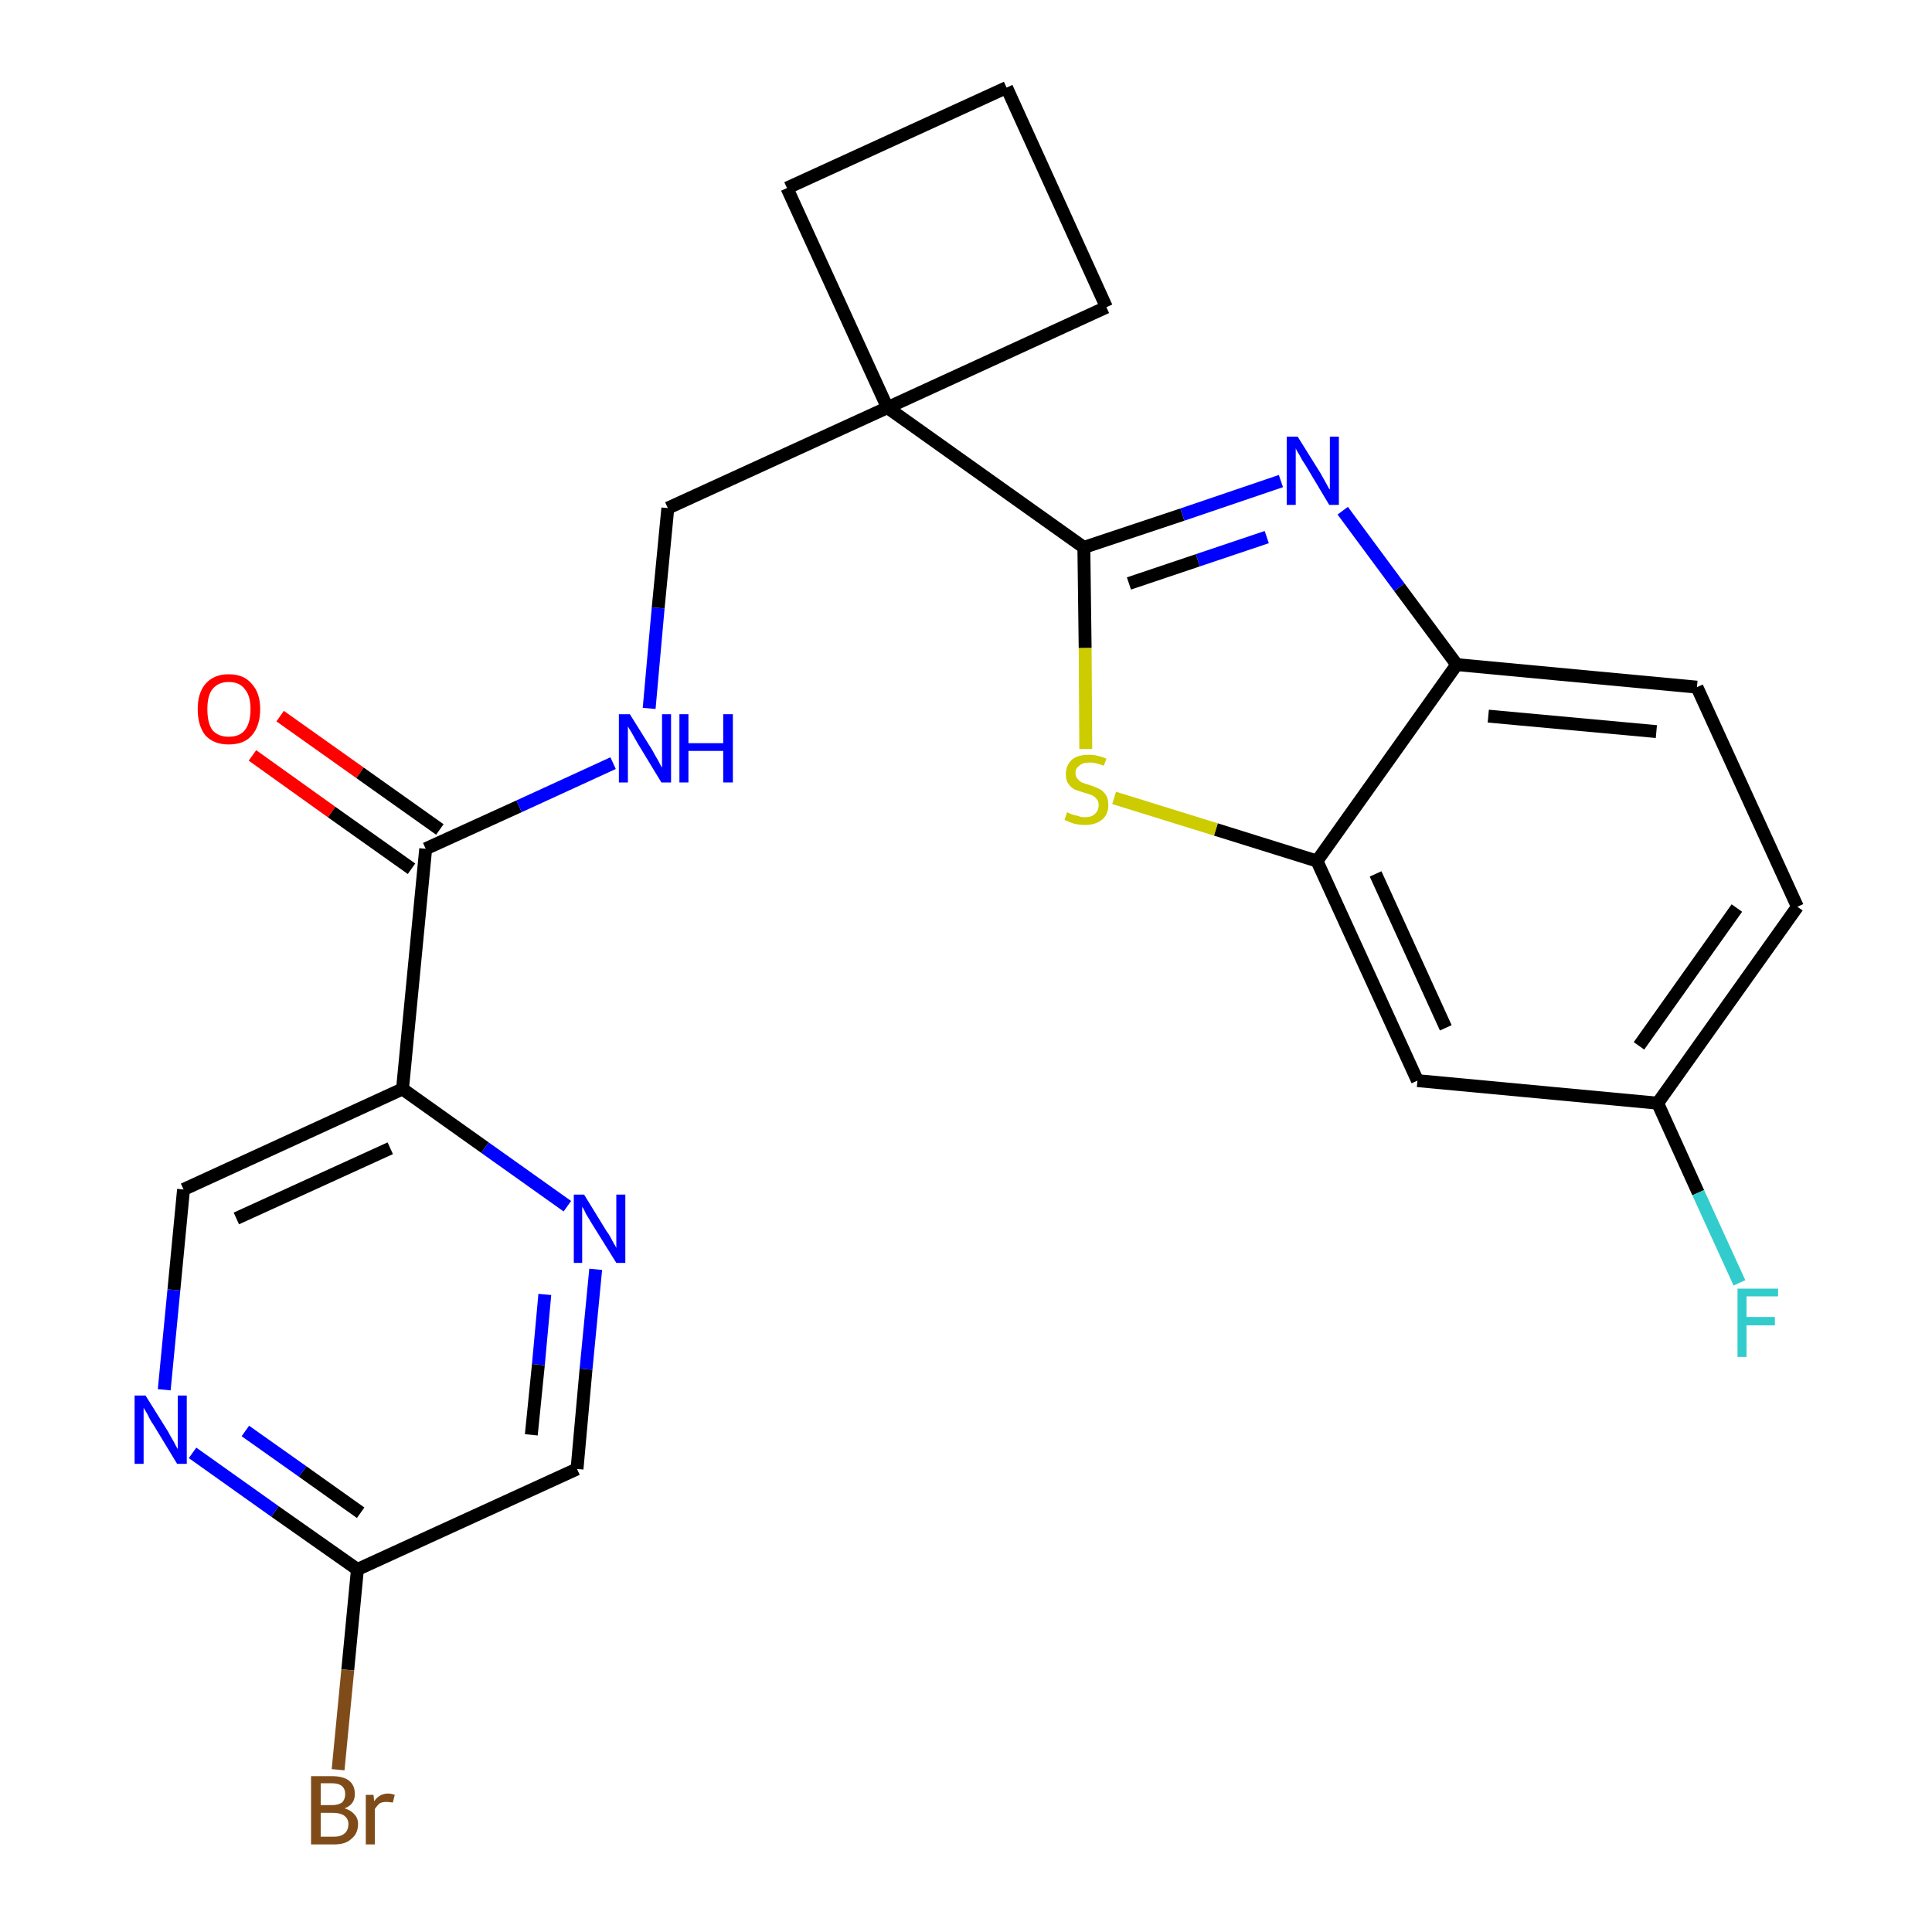 <?xml version='1.0' encoding='iso-8859-1'?>
<svg version='1.1' baseProfile='full'
              xmlns='http://www.w3.org/2000/svg'
                      xmlns:rdkit='http://www.rdkit.org/xml'
                      xmlns:xlink='http://www.w3.org/1999/xlink'
                  xml:space='preserve'
width='300px' height='300px' viewBox='0 0 300 300'>
<!-- END OF HEADER -->
<path class='bond-0 atom-0 atom-1' d='M 39.2,117.3 L 51.5,126.1' style='fill:none;fill-rule:evenodd;stroke:#FF0000;stroke-width:2.0px;stroke-linecap:butt;stroke-linejoin:miter;stroke-opacity:1' />
<path class='bond-0 atom-0 atom-1' d='M 51.5,126.1 L 63.9,134.9' style='fill:none;fill-rule:evenodd;stroke:#000000;stroke-width:2.0px;stroke-linecap:butt;stroke-linejoin:miter;stroke-opacity:1' />
<path class='bond-0 atom-0 atom-1' d='M 43.5,111.2 L 55.9,120.0' style='fill:none;fill-rule:evenodd;stroke:#FF0000;stroke-width:2.0px;stroke-linecap:butt;stroke-linejoin:miter;stroke-opacity:1' />
<path class='bond-0 atom-0 atom-1' d='M 55.9,120.0 L 68.3,128.8' style='fill:none;fill-rule:evenodd;stroke:#000000;stroke-width:2.0px;stroke-linecap:butt;stroke-linejoin:miter;stroke-opacity:1' />
<path class='bond-1 atom-1 atom-2' d='M 66.1,131.8 L 80.6,125.2' style='fill:none;fill-rule:evenodd;stroke:#000000;stroke-width:2.0px;stroke-linecap:butt;stroke-linejoin:miter;stroke-opacity:1' />
<path class='bond-1 atom-1 atom-2' d='M 80.6,125.2 L 95.2,118.5' style='fill:none;fill-rule:evenodd;stroke:#0000FF;stroke-width:2.0px;stroke-linecap:butt;stroke-linejoin:miter;stroke-opacity:1' />
<path class='bond-17 atom-1 atom-18' d='M 66.1,131.8 L 62.5,169.1' style='fill:none;fill-rule:evenodd;stroke:#000000;stroke-width:2.0px;stroke-linecap:butt;stroke-linejoin:miter;stroke-opacity:1' />
<path class='bond-2 atom-2 atom-3' d='M 100.8,110.0 L 102.2,94.4' style='fill:none;fill-rule:evenodd;stroke:#0000FF;stroke-width:2.0px;stroke-linecap:butt;stroke-linejoin:miter;stroke-opacity:1' />
<path class='bond-2 atom-2 atom-3' d='M 102.2,94.4 L 103.7,78.9' style='fill:none;fill-rule:evenodd;stroke:#000000;stroke-width:2.0px;stroke-linecap:butt;stroke-linejoin:miter;stroke-opacity:1' />
<path class='bond-3 atom-3 atom-4' d='M 103.7,78.9 L 137.8,63.3' style='fill:none;fill-rule:evenodd;stroke:#000000;stroke-width:2.0px;stroke-linecap:butt;stroke-linejoin:miter;stroke-opacity:1' />
<path class='bond-4 atom-4 atom-5' d='M 137.8,63.3 L 168.3,85.0' style='fill:none;fill-rule:evenodd;stroke:#000000;stroke-width:2.0px;stroke-linecap:butt;stroke-linejoin:miter;stroke-opacity:1' />
<path class='bond-14 atom-4 atom-15' d='M 137.8,63.3 L 122.2,29.2' style='fill:none;fill-rule:evenodd;stroke:#000000;stroke-width:2.0px;stroke-linecap:butt;stroke-linejoin:miter;stroke-opacity:1' />
<path class='bond-24 atom-17 atom-4' d='M 171.8,47.7 L 137.8,63.3' style='fill:none;fill-rule:evenodd;stroke:#000000;stroke-width:2.0px;stroke-linecap:butt;stroke-linejoin:miter;stroke-opacity:1' />
<path class='bond-5 atom-5 atom-6' d='M 168.3,85.0 L 183.6,79.9' style='fill:none;fill-rule:evenodd;stroke:#000000;stroke-width:2.0px;stroke-linecap:butt;stroke-linejoin:miter;stroke-opacity:1' />
<path class='bond-5 atom-5 atom-6' d='M 183.6,79.9 L 198.9,74.7' style='fill:none;fill-rule:evenodd;stroke:#0000FF;stroke-width:2.0px;stroke-linecap:butt;stroke-linejoin:miter;stroke-opacity:1' />
<path class='bond-5 atom-5 atom-6' d='M 175.3,90.6 L 186.0,87.0' style='fill:none;fill-rule:evenodd;stroke:#000000;stroke-width:2.0px;stroke-linecap:butt;stroke-linejoin:miter;stroke-opacity:1' />
<path class='bond-5 atom-5 atom-6' d='M 186.0,87.0 L 196.7,83.4' style='fill:none;fill-rule:evenodd;stroke:#0000FF;stroke-width:2.0px;stroke-linecap:butt;stroke-linejoin:miter;stroke-opacity:1' />
<path class='bond-26 atom-14 atom-5' d='M 168.6,116.3 L 168.5,100.6' style='fill:none;fill-rule:evenodd;stroke:#CCCC00;stroke-width:2.0px;stroke-linecap:butt;stroke-linejoin:miter;stroke-opacity:1' />
<path class='bond-26 atom-14 atom-5' d='M 168.5,100.6 L 168.3,85.0' style='fill:none;fill-rule:evenodd;stroke:#000000;stroke-width:2.0px;stroke-linecap:butt;stroke-linejoin:miter;stroke-opacity:1' />
<path class='bond-6 atom-6 atom-7' d='M 208.5,79.3 L 217.3,91.2' style='fill:none;fill-rule:evenodd;stroke:#0000FF;stroke-width:2.0px;stroke-linecap:butt;stroke-linejoin:miter;stroke-opacity:1' />
<path class='bond-6 atom-6 atom-7' d='M 217.3,91.2 L 226.2,103.2' style='fill:none;fill-rule:evenodd;stroke:#000000;stroke-width:2.0px;stroke-linecap:butt;stroke-linejoin:miter;stroke-opacity:1' />
<path class='bond-7 atom-7 atom-8' d='M 226.2,103.2 L 263.5,106.7' style='fill:none;fill-rule:evenodd;stroke:#000000;stroke-width:2.0px;stroke-linecap:butt;stroke-linejoin:miter;stroke-opacity:1' />
<path class='bond-7 atom-7 atom-8' d='M 231.1,111.2 L 257.2,113.6' style='fill:none;fill-rule:evenodd;stroke:#000000;stroke-width:2.0px;stroke-linecap:butt;stroke-linejoin:miter;stroke-opacity:1' />
<path class='bond-27 atom-13 atom-7' d='M 204.5,133.7 L 226.2,103.2' style='fill:none;fill-rule:evenodd;stroke:#000000;stroke-width:2.0px;stroke-linecap:butt;stroke-linejoin:miter;stroke-opacity:1' />
<path class='bond-8 atom-8 atom-9' d='M 263.5,106.7 L 279.1,140.8' style='fill:none;fill-rule:evenodd;stroke:#000000;stroke-width:2.0px;stroke-linecap:butt;stroke-linejoin:miter;stroke-opacity:1' />
<path class='bond-9 atom-9 atom-10' d='M 279.1,140.8 L 257.4,171.3' style='fill:none;fill-rule:evenodd;stroke:#000000;stroke-width:2.0px;stroke-linecap:butt;stroke-linejoin:miter;stroke-opacity:1' />
<path class='bond-9 atom-9 atom-10' d='M 269.7,141.0 L 254.5,162.4' style='fill:none;fill-rule:evenodd;stroke:#000000;stroke-width:2.0px;stroke-linecap:butt;stroke-linejoin:miter;stroke-opacity:1' />
<path class='bond-10 atom-10 atom-11' d='M 257.4,171.3 L 263.7,185.2' style='fill:none;fill-rule:evenodd;stroke:#000000;stroke-width:2.0px;stroke-linecap:butt;stroke-linejoin:miter;stroke-opacity:1' />
<path class='bond-10 atom-10 atom-11' d='M 263.7,185.2 L 270.1,199.2' style='fill:none;fill-rule:evenodd;stroke:#33CCCC;stroke-width:2.0px;stroke-linecap:butt;stroke-linejoin:miter;stroke-opacity:1' />
<path class='bond-11 atom-10 atom-12' d='M 257.4,171.3 L 220.1,167.8' style='fill:none;fill-rule:evenodd;stroke:#000000;stroke-width:2.0px;stroke-linecap:butt;stroke-linejoin:miter;stroke-opacity:1' />
<path class='bond-12 atom-12 atom-13' d='M 220.1,167.8 L 204.5,133.7' style='fill:none;fill-rule:evenodd;stroke:#000000;stroke-width:2.0px;stroke-linecap:butt;stroke-linejoin:miter;stroke-opacity:1' />
<path class='bond-12 atom-12 atom-13' d='M 224.5,159.6 L 213.6,135.7' style='fill:none;fill-rule:evenodd;stroke:#000000;stroke-width:2.0px;stroke-linecap:butt;stroke-linejoin:miter;stroke-opacity:1' />
<path class='bond-13 atom-13 atom-14' d='M 204.5,133.7 L 188.8,128.8' style='fill:none;fill-rule:evenodd;stroke:#000000;stroke-width:2.0px;stroke-linecap:butt;stroke-linejoin:miter;stroke-opacity:1' />
<path class='bond-13 atom-13 atom-14' d='M 188.8,128.8 L 173.0,123.9' style='fill:none;fill-rule:evenodd;stroke:#CCCC00;stroke-width:2.0px;stroke-linecap:butt;stroke-linejoin:miter;stroke-opacity:1' />
<path class='bond-15 atom-15 atom-16' d='M 122.2,29.2 L 156.3,13.6' style='fill:none;fill-rule:evenodd;stroke:#000000;stroke-width:2.0px;stroke-linecap:butt;stroke-linejoin:miter;stroke-opacity:1' />
<path class='bond-16 atom-16 atom-17' d='M 156.3,13.6 L 171.8,47.7' style='fill:none;fill-rule:evenodd;stroke:#000000;stroke-width:2.0px;stroke-linecap:butt;stroke-linejoin:miter;stroke-opacity:1' />
<path class='bond-18 atom-18 atom-19' d='M 62.5,169.1 L 28.5,184.7' style='fill:none;fill-rule:evenodd;stroke:#000000;stroke-width:2.0px;stroke-linecap:butt;stroke-linejoin:miter;stroke-opacity:1' />
<path class='bond-18 atom-18 atom-19' d='M 60.6,178.3 L 36.7,189.2' style='fill:none;fill-rule:evenodd;stroke:#000000;stroke-width:2.0px;stroke-linecap:butt;stroke-linejoin:miter;stroke-opacity:1' />
<path class='bond-25 atom-24 atom-18' d='M 88.1,187.3 L 75.3,178.2' style='fill:none;fill-rule:evenodd;stroke:#0000FF;stroke-width:2.0px;stroke-linecap:butt;stroke-linejoin:miter;stroke-opacity:1' />
<path class='bond-25 atom-24 atom-18' d='M 75.3,178.2 L 62.5,169.1' style='fill:none;fill-rule:evenodd;stroke:#000000;stroke-width:2.0px;stroke-linecap:butt;stroke-linejoin:miter;stroke-opacity:1' />
<path class='bond-19 atom-19 atom-20' d='M 28.5,184.7 L 27.0,200.3' style='fill:none;fill-rule:evenodd;stroke:#000000;stroke-width:2.0px;stroke-linecap:butt;stroke-linejoin:miter;stroke-opacity:1' />
<path class='bond-19 atom-19 atom-20' d='M 27.0,200.3 L 25.5,215.8' style='fill:none;fill-rule:evenodd;stroke:#0000FF;stroke-width:2.0px;stroke-linecap:butt;stroke-linejoin:miter;stroke-opacity:1' />
<path class='bond-20 atom-20 atom-21' d='M 29.9,225.6 L 42.7,234.7' style='fill:none;fill-rule:evenodd;stroke:#0000FF;stroke-width:2.0px;stroke-linecap:butt;stroke-linejoin:miter;stroke-opacity:1' />
<path class='bond-20 atom-20 atom-21' d='M 42.7,234.7 L 55.5,243.7' style='fill:none;fill-rule:evenodd;stroke:#000000;stroke-width:2.0px;stroke-linecap:butt;stroke-linejoin:miter;stroke-opacity:1' />
<path class='bond-20 atom-20 atom-21' d='M 38.1,222.2 L 47.0,228.5' style='fill:none;fill-rule:evenodd;stroke:#0000FF;stroke-width:2.0px;stroke-linecap:butt;stroke-linejoin:miter;stroke-opacity:1' />
<path class='bond-20 atom-20 atom-21' d='M 47.0,228.5 L 56.0,234.9' style='fill:none;fill-rule:evenodd;stroke:#000000;stroke-width:2.0px;stroke-linecap:butt;stroke-linejoin:miter;stroke-opacity:1' />
<path class='bond-21 atom-21 atom-22' d='M 55.5,243.7 L 54.0,259.3' style='fill:none;fill-rule:evenodd;stroke:#000000;stroke-width:2.0px;stroke-linecap:butt;stroke-linejoin:miter;stroke-opacity:1' />
<path class='bond-21 atom-21 atom-22' d='M 54.0,259.3 L 52.5,274.8' style='fill:none;fill-rule:evenodd;stroke:#7F4C19;stroke-width:2.0px;stroke-linecap:butt;stroke-linejoin:miter;stroke-opacity:1' />
<path class='bond-22 atom-21 atom-23' d='M 55.5,243.7 L 89.6,228.1' style='fill:none;fill-rule:evenodd;stroke:#000000;stroke-width:2.0px;stroke-linecap:butt;stroke-linejoin:miter;stroke-opacity:1' />
<path class='bond-23 atom-23 atom-24' d='M 89.6,228.1 L 91.0,212.6' style='fill:none;fill-rule:evenodd;stroke:#000000;stroke-width:2.0px;stroke-linecap:butt;stroke-linejoin:miter;stroke-opacity:1' />
<path class='bond-23 atom-23 atom-24' d='M 91.0,212.6 L 92.5,197.1' style='fill:none;fill-rule:evenodd;stroke:#0000FF;stroke-width:2.0px;stroke-linecap:butt;stroke-linejoin:miter;stroke-opacity:1' />
<path class='bond-23 atom-23 atom-24' d='M 82.5,222.8 L 83.6,211.9' style='fill:none;fill-rule:evenodd;stroke:#000000;stroke-width:2.0px;stroke-linecap:butt;stroke-linejoin:miter;stroke-opacity:1' />
<path class='bond-23 atom-23 atom-24' d='M 83.6,211.9 L 84.6,201.0' style='fill:none;fill-rule:evenodd;stroke:#0000FF;stroke-width:2.0px;stroke-linecap:butt;stroke-linejoin:miter;stroke-opacity:1' />
<path  class='atom-0' d='M 30.7 110.1
Q 30.7 107.6, 31.9 106.2
Q 33.2 104.7, 35.5 104.7
Q 37.9 104.7, 39.1 106.2
Q 40.4 107.6, 40.4 110.1
Q 40.4 112.7, 39.1 114.2
Q 37.9 115.6, 35.5 115.6
Q 33.2 115.6, 31.9 114.2
Q 30.7 112.7, 30.7 110.1
M 35.5 114.4
Q 37.2 114.4, 38.0 113.4
Q 38.9 112.3, 38.9 110.1
Q 38.9 108.0, 38.0 107.0
Q 37.2 105.9, 35.5 105.9
Q 33.9 105.9, 33.0 107.0
Q 32.2 108.0, 32.2 110.1
Q 32.2 112.3, 33.0 113.4
Q 33.9 114.4, 35.5 114.4
' fill='#FF0000'/>
<path  class='atom-2' d='M 97.8 110.9
L 101.3 116.5
Q 101.6 117.1, 102.2 118.1
Q 102.7 119.1, 102.8 119.2
L 102.8 110.9
L 104.2 110.9
L 104.2 121.5
L 102.7 121.5
L 99.0 115.4
Q 98.6 114.7, 98.1 113.8
Q 97.6 113.0, 97.5 112.8
L 97.5 121.5
L 96.1 121.5
L 96.1 110.9
L 97.8 110.9
' fill='#0000FF'/>
<path  class='atom-2' d='M 105.5 110.9
L 106.9 110.9
L 106.9 115.4
L 112.3 115.4
L 112.3 110.9
L 113.8 110.9
L 113.8 121.5
L 112.3 121.5
L 112.3 116.6
L 106.9 116.6
L 106.9 121.5
L 105.5 121.5
L 105.5 110.9
' fill='#0000FF'/>
<path  class='atom-6' d='M 201.5 67.8
L 205.0 73.4
Q 205.3 73.9, 205.9 75.0
Q 206.4 76.0, 206.5 76.0
L 206.5 67.8
L 207.9 67.8
L 207.9 78.4
L 206.4 78.4
L 202.7 72.2
Q 202.2 71.5, 201.8 70.7
Q 201.3 69.9, 201.2 69.6
L 201.2 78.4
L 199.8 78.4
L 199.8 67.8
L 201.5 67.8
' fill='#0000FF'/>
<path  class='atom-11' d='M 269.8 200.1
L 276.1 200.1
L 276.1 201.3
L 271.2 201.3
L 271.2 204.5
L 275.6 204.5
L 275.6 205.8
L 271.2 205.8
L 271.2 210.7
L 269.8 210.7
L 269.8 200.1
' fill='#33CCCC'/>
<path  class='atom-14' d='M 165.7 126.1
Q 165.8 126.2, 166.3 126.4
Q 166.8 126.6, 167.4 126.7
Q 167.9 126.9, 168.4 126.9
Q 169.5 126.9, 170.0 126.4
Q 170.6 125.9, 170.6 125.0
Q 170.6 124.4, 170.3 124.1
Q 170.0 123.7, 169.6 123.5
Q 169.1 123.3, 168.4 123.1
Q 167.4 122.8, 166.9 122.6
Q 166.3 122.3, 165.9 121.7
Q 165.5 121.2, 165.5 120.2
Q 165.5 118.9, 166.4 118.0
Q 167.3 117.2, 169.1 117.2
Q 170.4 117.2, 171.8 117.8
L 171.4 118.9
Q 170.1 118.4, 169.2 118.4
Q 168.1 118.4, 167.6 118.9
Q 167.0 119.3, 167.0 120.0
Q 167.0 120.6, 167.3 120.9
Q 167.6 121.3, 168.0 121.5
Q 168.5 121.7, 169.2 121.9
Q 170.1 122.2, 170.7 122.5
Q 171.3 122.8, 171.7 123.4
Q 172.1 124.0, 172.1 125.0
Q 172.1 126.5, 171.1 127.3
Q 170.1 128.1, 168.5 128.1
Q 167.6 128.1, 166.8 127.9
Q 166.1 127.7, 165.3 127.3
L 165.7 126.1
' fill='#CCCC00'/>
<path  class='atom-20' d='M 22.6 216.7
L 26.1 222.3
Q 26.4 222.9, 27.0 223.9
Q 27.5 224.9, 27.6 225.0
L 27.6 216.7
L 29.0 216.7
L 29.0 227.3
L 27.5 227.3
L 23.8 221.2
Q 23.3 220.5, 22.9 219.6
Q 22.4 218.8, 22.3 218.6
L 22.3 227.3
L 20.9 227.3
L 20.9 216.7
L 22.6 216.7
' fill='#0000FF'/>
<path  class='atom-22' d='M 53.5 280.8
Q 54.5 281.1, 55.0 281.7
Q 55.6 282.3, 55.6 283.2
Q 55.6 284.7, 54.6 285.5
Q 53.7 286.4, 51.9 286.4
L 48.3 286.4
L 48.3 275.8
L 51.5 275.8
Q 53.3 275.8, 54.2 276.5
Q 55.1 277.2, 55.1 278.6
Q 55.1 280.2, 53.5 280.8
M 49.8 276.9
L 49.8 280.3
L 51.5 280.3
Q 52.5 280.3, 53.1 279.9
Q 53.6 279.4, 53.6 278.6
Q 53.6 276.9, 51.5 276.9
L 49.8 276.9
M 51.9 285.2
Q 52.9 285.2, 53.5 284.7
Q 54.1 284.2, 54.1 283.2
Q 54.1 282.4, 53.4 281.9
Q 52.8 281.5, 51.7 281.5
L 49.8 281.5
L 49.8 285.2
L 51.9 285.2
' fill='#7F4C19'/>
<path  class='atom-22' d='M 58.0 278.7
L 58.1 279.7
Q 58.9 278.5, 60.3 278.5
Q 60.7 278.5, 61.3 278.7
L 61.0 279.9
Q 60.4 279.8, 60.0 279.8
Q 59.4 279.8, 59.0 280.0
Q 58.6 280.3, 58.2 280.9
L 58.2 286.4
L 56.8 286.4
L 56.8 278.7
L 58.0 278.7
' fill='#7F4C19'/>
<path  class='atom-24' d='M 90.7 185.5
L 94.2 191.2
Q 94.6 191.7, 95.1 192.7
Q 95.7 193.7, 95.7 193.8
L 95.7 185.5
L 97.1 185.5
L 97.1 196.1
L 95.7 196.1
L 91.9 190.0
Q 91.5 189.3, 91.0 188.5
Q 90.6 187.6, 90.4 187.4
L 90.4 196.1
L 89.1 196.1
L 89.1 185.5
L 90.7 185.5
' fill='#0000FF'/>
</svg>
